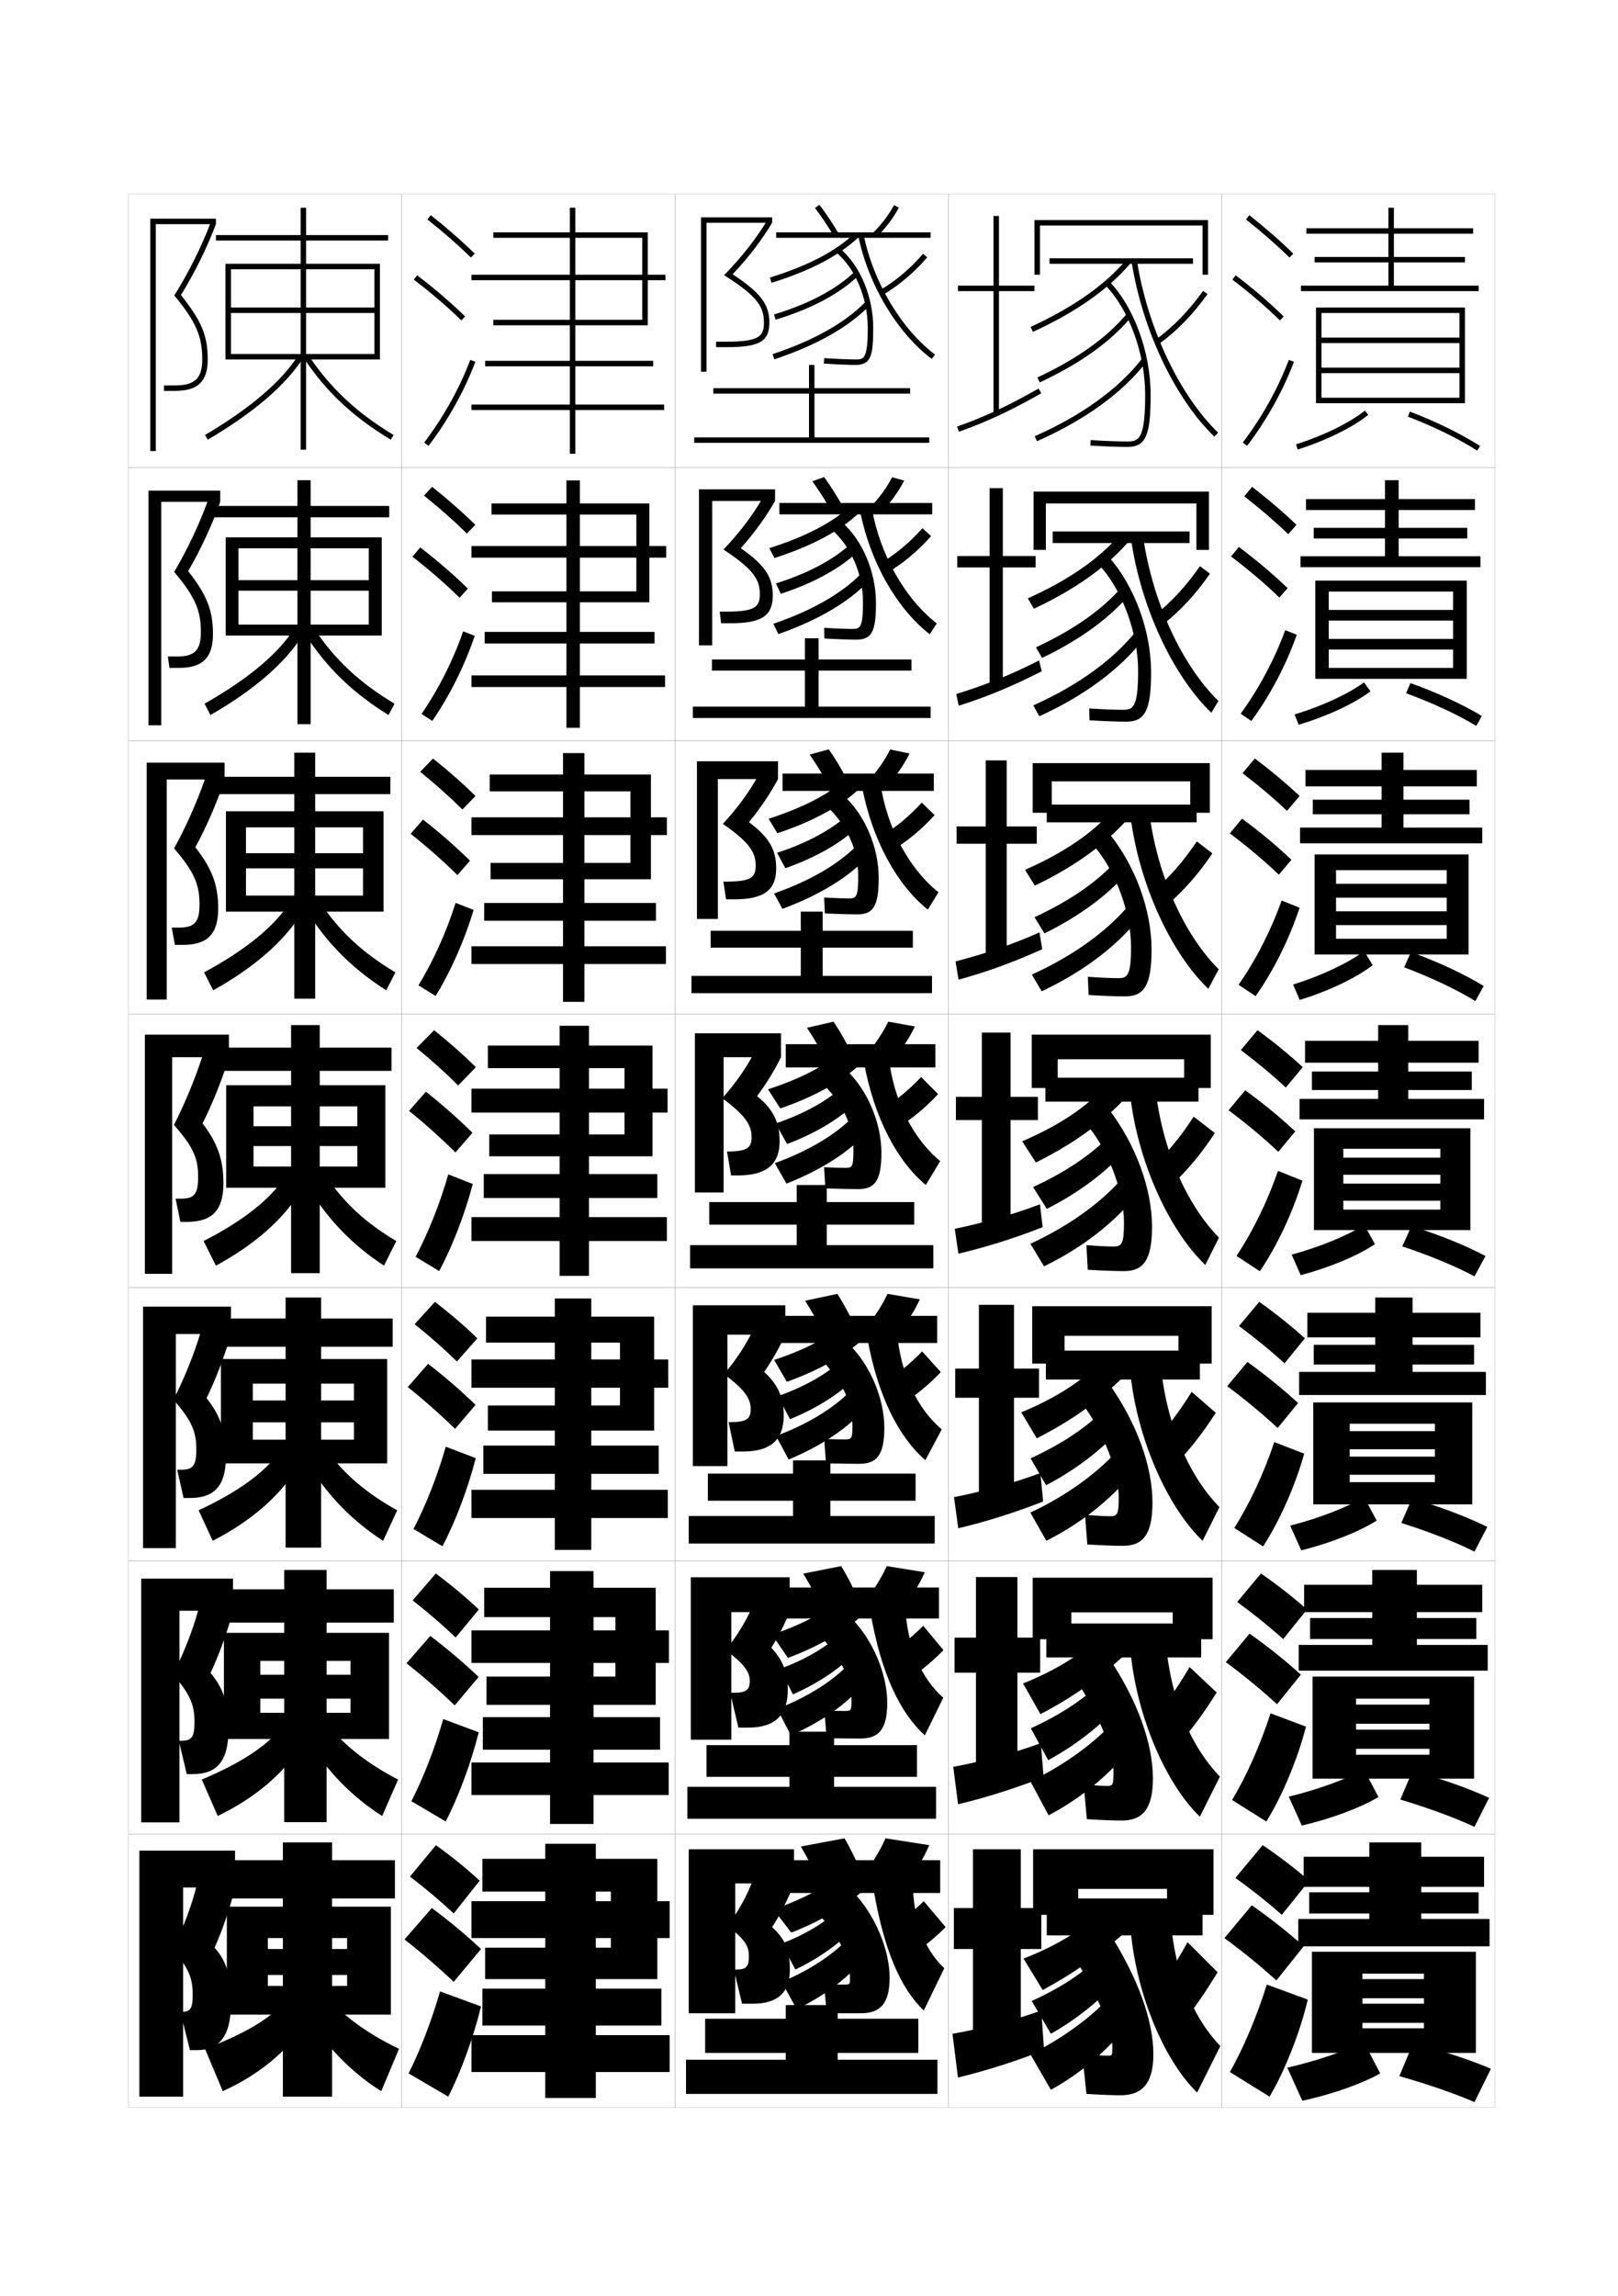 <?xml version="1.0" encoding="utf-8"?>
<!-- Generator: Adobe Illustrator 15.0.2, SVG Export Plug-In . SVG Version: 6.00 Build 0)  -->
<!DOCTYPE svg PUBLIC "-//W3C//DTD SVG 1.1//EN" "http://www.w3.org/Graphics/SVG/1.1/DTD/svg11.dtd">
<svg version="1.1" id="glyphs" xmlns="http://www.w3.org/2000/svg" xmlns:xlink="http://www.w3.org/1999/xlink" x="0px" y="0px"
	 width="592px" height="840px" viewBox="0 0 592 840" enable-background="new 0 0 592 840" xml:space="preserve">
<g>
	<rect x="47" y="71" fill="none" stroke="#999999" stroke-width="0.1" width="100" height="100"/>
	<rect x="47" y="171" fill="none" stroke="#999999" stroke-width="0.1" width="100" height="100"/>
	<rect x="47" y="271" fill="none" stroke="#999999" stroke-width="0.1" width="100" height="100"/>
	<rect x="47" y="371" fill="none" stroke="#999999" stroke-width="0.1" width="100" height="100"/>
	<rect x="47" y="471" fill="none" stroke="#999999" stroke-width="0.1" width="100" height="100"/>
	<rect x="47" y="571" fill="none" stroke="#999999" stroke-width="0.1" width="100" height="100"/>
	<rect x="47" y="671" fill="none" stroke="#999999" stroke-width="0.1" width="100" height="100"/>
	<rect x="147" y="71" fill="none" stroke="#999999" stroke-width="0.1" width="100" height="100"/>
	<rect x="147" y="171" fill="none" stroke="#999999" stroke-width="0.1" width="100" height="100"/>
	<rect x="147" y="271" fill="none" stroke="#999999" stroke-width="0.1" width="100" height="100"/>
	<rect x="147" y="371" fill="none" stroke="#999999" stroke-width="0.1" width="100" height="100"/>
	<rect x="147" y="471" fill="none" stroke="#999999" stroke-width="0.1" width="100" height="100"/>
	<rect x="147" y="571" fill="none" stroke="#999999" stroke-width="0.1" width="100" height="100"/>
	<rect x="147" y="671" fill="none" stroke="#999999" stroke-width="0.1" width="100" height="100"/>
	<rect x="247" y="71" fill="none" stroke="#999999" stroke-width="0.1" width="100" height="100"/>
	<rect x="247" y="171" fill="none" stroke="#999999" stroke-width="0.1" width="100" height="100"/>
	<rect x="247" y="271" fill="none" stroke="#999999" stroke-width="0.1" width="100" height="100"/>
	<rect x="247" y="371" fill="none" stroke="#999999" stroke-width="0.1" width="100" height="100"/>
	<rect x="247" y="471" fill="none" stroke="#999999" stroke-width="0.1" width="100" height="100"/>
	<rect x="247" y="571" fill="none" stroke="#999999" stroke-width="0.1" width="100" height="100"/>
	<rect x="247" y="671" fill="none" stroke="#999999" stroke-width="0.1" width="100" height="100"/>
	<rect x="347" y="71" fill="none" stroke="#999999" stroke-width="0.1" width="100" height="100"/>
	<rect x="347" y="171" fill="none" stroke="#999999" stroke-width="0.1" width="100" height="100"/>
	<rect x="347" y="271" fill="none" stroke="#999999" stroke-width="0.1" width="100" height="100"/>
	<rect x="347" y="371" fill="none" stroke="#999999" stroke-width="0.1" width="100" height="100"/>
	<rect x="347" y="471" fill="none" stroke="#999999" stroke-width="0.1" width="100" height="100"/>
	<rect x="347" y="571" fill="none" stroke="#999999" stroke-width="0.1" width="100" height="100"/>
	<rect x="347" y="671" fill="none" stroke="#999999" stroke-width="0.1" width="100" height="100"/>
	<rect x="447" y="71" fill="none" stroke="#999999" stroke-width="0.1" width="100" height="100"/>
	<rect x="447" y="171" fill="none" stroke="#999999" stroke-width="0.1" width="100" height="100"/>
	<rect x="447" y="271" fill="none" stroke="#999999" stroke-width="0.1" width="100" height="100"/>
	<rect x="447" y="371" fill="none" stroke="#999999" stroke-width="0.1" width="100" height="100"/>
	<rect x="447" y="471" fill="none" stroke="#999999" stroke-width="0.1" width="100" height="100"/>
	<rect x="447" y="571" fill="none" stroke="#999999" stroke-width="0.1" width="100" height="100"/>
	<rect x="447" y="671" fill="none" stroke="#999999" stroke-width="0.1" width="100" height="100"/>
</g>
<g>
	<g>
		<path d="M455.879,80.283c5.9,4.677,11.256,9.363,15.922,13.932l1.398-1.43
			c-4.714-4.616-10.124-9.35-16.078-14.068L455.879,80.283z"/>
		<path d="M450.895,102.295c6.493,4.947,12.188,9.828,17.406,14.921l1.397-1.432
			c-5.278-5.15-11.033-10.083-17.593-15.079L450.895,102.295z"/>
		<path d="M454.703,161.896l1.594,1.209c7.186-9.465,13.112-20.099,17.139-30.751
			l-1.871-0.707C467.605,142.121,461.774,152.581,454.703,161.896z"/>
	</g>
	<g>
		<path d="M455.252,181.569c5.97,4.653,11.379,9.312,16.102,13.86l2.998-3.441
			c-4.756-4.567-10.225-9.251-16.231-13.891L455.252,181.569z"/>
		<path d="M468.104,218.596l2.998-3.443c-5.323-5.123-11.194-10.087-17.828-15.066
			l-2.842,3.492C457.02,208.569,462.822,213.501,468.104,218.596z"/>
		<path d="M474.466,232.21c-3.842,10.931-9.727,22.153-16.616,31.543l-3.911-2.675
			c6.723-9.229,12.416-19.917,16.301-30.541L474.466,232.21z"/>
	</g>
	<g>
		<path d="M454.625,282.855c6.04,4.629,11.503,9.262,16.281,13.788l4.599-5.453
			c-4.798-4.518-10.326-9.153-16.385-13.713L454.625,282.855z"/>
		<path d="M467.906,319.977l4.599-5.453c-5.369-5.096-11.354-10.092-18.062-15.054
			l-4.474,5.394C456.652,309.896,462.563,314.881,467.906,319.977z"/>
		<path d="M475.496,332.068c-3.657,11.208-9.501,23.02-16.093,32.335l-6.229-4.14
			c6.374-9.144,11.93-20.06,15.74-30.833L475.496,332.068z"/>
	</g>
	<g>
		<path d="M453.998,384.141c6.11,4.605,11.627,9.211,16.461,13.717l6.199-7.465
			c-4.84-4.469-10.428-9.055-16.539-13.535L453.998,384.141z"/>
		<path d="M467.709,421.357l6.199-7.465c-5.414-5.068-11.515-10.096-18.297-15.041
			l-6.105,7.297C456.285,411.223,462.304,416.26,467.709,421.357z"/>
		<path d="M476.526,431.926c-3.473,11.486-9.274,23.887-15.569,33.127l-8.547-5.605
			c6.025-9.059,11.443-20.203,15.181-31.125L476.526,431.926z"/>
	</g>
	<g>
		<path d="M453.332,485.094c6.18,4.581,11.75,9.159,16.641,13.645l7.466-9.144
			c-4.882-4.42-10.529-8.956-16.692-13.356L453.332,485.094z"/>
		<path d="M467.473,522.404l7.466-9.143c-5.459-5.041-11.675-10.1-18.531-15.027
			l-7.403,8.864C455.878,512.217,462.005,517.306,467.473,522.404z"/>
		<path d="M477.184,531.783c-3.287,11.765-9.048,24.754-15.046,33.919l-10.531-6.737
			c5.677-8.974,10.957-20.347,14.62-31.417L477.184,531.783z"/>
	</g>
	<g>
		<path d="M452.666,586.047c6.25,4.557,11.873,9.108,16.82,13.572l8.733-10.821
			c-4.924-4.371-10.631-8.858-16.847-13.179L452.666,586.047z"/>
		<path d="M467.236,623.452l8.733-10.821c-5.504-5.014-11.835-10.104-18.766-15.014
			l-8.702,10.433C455.472,613.21,461.707,618.353,467.236,623.452z"/>
		<path d="M477.842,631.642c-3.104,12.042-8.821,25.621-14.522,34.709l-12.516-7.868
			c5.327-8.888,10.471-20.49,14.06-31.708L477.842,631.642z"/>
	</g>
	<g>
		<path d="M452,687c6.32,4.532,11.996,9.057,17,13.5l10-12.5c-4.965-4.321-10.732-8.76-17-13
			L452,687z"/>
		<path d="M467,724.5l10-12.5c-5.549-4.986-11.995-10.107-19-15l-10,12
			C455.064,714.204,461.408,719.398,467,724.5z"/>
		<path d="M478.5,731.5c-2.919,12.319-8.596,26.487-14,35.5l-14.5-9
			c4.979-8.802,9.985-20.634,13.5-32L478.5,731.5z"/>
	</g>
</g>
<g>
	<polygon points="510,104.5 510,96 536,96 536,94 510,94 510,85.5 539,85.5 539,83.5 510,83.5 510,76 508,76 508,83.5 478,83.5 
		478,85.5 508,85.5 508,94 481,94 481,96 508,96 508,104.5 476,104.5 476,106.5 541,106.5 541,104.5 	"/>
	<polygon points="534,134.5 483.5,134.5 483.5,136.5 534,136.5 534,145.5 483.5,145.5 483.5,147.5 536,147.5 536,112.5 481.5,112.5 
		481.5,147.5 483.5,147.5 483.5,114.5 534,114.5 534,123.5 483.5,123.5 483.5,125.5 534,125.5 	"/>
	<path d="M474.197,162.547l0.605,1.906c10.318-3.279,19.971-8.016,25.82-12.671
		l-1.246-1.564C493.708,154.729,484.295,159.338,474.197,162.547z"/>
	<path d="M515.144,152.434c9.439,3.605,18.431,8.013,25.318,12.409l1.076-1.686
		c-6.998-4.468-16.118-8.939-25.682-12.591L515.144,152.434z"/>
</g>
<g>
	<polygon points="511.75,203.5 511.75,196.983 536.833,196.983 536.833,193.099 511.75,193.099 
		511.75,186.583 539.666,186.583 539.666,182.583 511.75,182.583 511.75,175.667 506.75,175.667 
		506.75,182.583 477.833,182.583 477.833,186.583 506.75,186.583 506.75,193.099 
		480.666,193.099 480.666,196.983 506.75,196.983 506.75,203.5 475.833,203.5 
		475.833,207.5 541.666,207.5 541.666,203.5 	"/>
	<polygon points="536.666,248.333 536.666,212.416 481.25,212.416 481.25,248.333 486.166,248.333 
		486.166,216.416 531.666,216.416 531.666,223.132 486.166,223.132 486.166,227.017 
		531.666,227.017 531.666,233.733 486.166,233.733 486.166,237.617 531.666,237.617 
		531.666,244.333 486.166,244.333 486.166,248.333 	"/>
	<path d="M473.664,261.355l1.505,3.772c10.429-3.121,20.331-7.744,26.267-12.226
		l-2.378-3.269C493.212,253.92,483.744,258.309,473.664,261.355z"/>
	<path d="M514.453,253.611c9.598,3.495,18.797,7.764,25.682,11.925l2.063-3.604
		c-7.091-4.263-16.33-8.531-26.151-12.042L514.453,253.611z"/>
</g>
<g>
	<polygon points="513.5,302.75 513.5,297.867 537.666,297.867 537.666,292.55 513.5,292.55 
		513.5,287.667 540.333,287.667 540.333,281.667 513.5,281.667 513.5,275.333 505.5,275.333 
		505.5,281.667 477.666,281.667 477.666,287.667 505.5,287.667 505.5,292.55 480.333,292.55 
		480.333,297.867 505.5,297.867 505.5,302.75 475.666,302.75 475.666,308.5 542.333,308.5 
		542.333,302.75 	"/>
	<polygon points="537.333,349.167 537.333,312.583 481,312.583 481,349.167 488.833,349.167 
		488.833,318.333 529.333,318.333 529.333,323.316 488.833,323.316 488.833,328.383 
		529.333,328.383 529.333,333.366 488.833,333.366 488.833,338.434 529.333,338.434 
		529.333,343.417 488.833,343.417 488.833,349.167 	"/>
	<path d="M473.131,360.165l2.404,5.637c10.539-3.2,20.692-8.068,26.713-12.723
		l-3.125-5.112C493.012,352.425,483.348,357,473.131,360.165z"/>
	<path d="M513.763,353.874c9.758,3.654,19.165,8.116,26.045,12.354l3.052-5.523
		c-7.184-4.384-16.543-8.772-26.622-12.414L513.763,353.874z"/>
</g>
<g>
	<polygon points="515.25,402 515.25,398.75 538.5,398.75 538.5,392 515.25,392 515.25,388.75 541,388.75 541,380.75 515.25,380.75 
		515.25,375 504.25,375 504.25,380.75 477.5,380.75 477.5,388.75 504.25,388.75 504.25,392 480,392 480,398.75 504.25,398.75 
		504.25,402 475.5,402 475.5,409.5 543,409.5 543,402 	"/>
	<polygon points="538,450 538,412.75 480.75,412.75 480.75,450 491.5,450 491.5,420.25 527,420.25 527,423.5 491.5,423.5 
		491.5,429.75 527,429.75 527,433 491.5,433 491.5,439.25 527,439.25 527,442.5 491.5,442.5 491.5,450 	"/>
	<path d="M472.599,458.974l3.303,7.503c10.65-2.805,21.054-7.199,27.16-11.336
		l-3.873-7.031C492.812,452.078,482.951,456.159,472.599,458.974z"/>
	<path d="M513.072,455.967c9.917,3.272,19.532,7.267,26.408,10.955l4.039-7.443
		c-7.275-3.854-16.754-7.713-27.092-10.945L513.072,455.967z"/>
</g>
<g>
	<polygon points="516.834,501.875 516.834,499.166 539.334,499.166 539.334,491.959 
		516.834,491.959 516.834,489.25 541.667,489.25 541.667,480.25 516.834,480.25 516.834,474.666 
		503.167,474.666 503.167,480.25 478.333,480.25 478.333,489.25 503.167,489.25 503.167,491.959 
		480.667,491.959 480.667,499.166 503.167,499.166 503.167,501.875 475.334,501.875 
		475.334,510.334 543.667,510.334 543.667,501.875 	"/>
	<polygon points="538.667,550.334 538.667,513.041 480.5,513.041 480.5,550.334 493.833,550.334 
		493.833,520.834 525,520.834 525,523.541 493.833,523.541 493.833,530.166 525,530.166 
		525,532.875 493.833,532.875 493.833,539.5 525,539.5 525,542.209 493.833,542.209 493.833,550.334 	
		"/>
	<path d="M472.065,558.115l4.036,9.035c10.761-2.646,21.414-6.926,27.606-10.891
		l-4.582-8.52C492.515,551.527,482.503,555.434,472.065,558.115z"/>
	<path d="M512.715,557.145c10.076,3.162,19.899,7.018,26.772,10.471l4.692-9.029
		c-7.367-3.649-16.965-7.305-27.561-10.396L512.715,557.145z"/>
</g>
<g>
	<polygon points="518.417,601.75 518.417,599.583 540.167,599.583 540.167,591.917 
		518.417,591.917 518.417,589.75 542.334,589.75 542.334,579.75 518.417,579.75 518.417,574.333 
		502.084,574.333 502.084,579.75 477.166,579.75 477.166,589.75 502.084,589.75 502.084,591.917 
		479.334,591.917 479.334,599.583 502.084,599.583 502.084,601.75 475.167,601.75 
		475.167,611.167 544.334,611.167 544.334,601.75 	"/>
	<polygon points="539.334,650.667 539.334,613.333 480.25,613.333 480.25,650.667 496.166,650.667 
		496.166,621.417 523,621.417 523,623.583 496.166,623.583 496.166,630.583 523,630.583 
		523,632.75 496.166,632.75 496.166,639.75 523,639.75 523,641.917 496.166,641.917 496.166,650.667 	
		"/>
	<path d="M471.533,657.258l4.768,10.567c10.871-2.488,21.775-6.654,28.053-10.445
		L499.062,647.37C492.217,650.978,482.055,654.707,471.533,657.258z"/>
	<path d="M512.357,658.322c10.236,3.051,20.268,6.77,27.137,9.985l5.346-10.615
		c-7.459-3.444-17.176-6.896-28.03-9.848L512.357,658.322z"/>
</g>
<g>
	<polygon points="520,702 520,700 541,700 541,692.25 520,692.25 520,690.25 543,690.25 543,679.25 520,679.25 520,674 501,674 
		501,679.25 477,679.25 477,690.25 501,690.25 501,692.25 479,692.25 479,700 501,700 501,702 475,702 475,712 545,712 545,702 	"/>
	<polygon points="540,751 540,714 480,714 480,751 498.5,751 498.5,722 521,722 521,724 498.5,724 498.5,731 521,731 521,733 
		498.5,733 498.5,740 521,740 521,742 498.5,742 498.5,751 	"/>
	<path d="M471,756.4L476.5,768.5c10.982-2.331,22.137-6.383,28.5-10l-6-11.5
		C491.918,750.427,481.607,753.98,471,756.4z"/>
	<path d="M512,759.5c10.396,2.939,20.635,6.521,27.5,9.5l6-12.2
		C537.948,753.56,528.112,750.312,517,747.5L512,759.5z"/>
</g>
<g>
	<g>
		<path d="M156.379,80.283c5.9,4.677,11.257,9.363,15.922,13.932l1.398-1.43
			c-4.714-4.616-10.124-9.35-16.078-14.068L156.379,80.283z"/>
		<path d="M151.394,102.295c6.494,4.947,12.188,9.828,17.408,14.921l1.396-1.432
			c-5.278-5.149-11.033-10.083-17.592-15.079L151.394,102.295z"/>
		<path d="M155.203,161.896l1.594,1.209c7.186-9.465,13.112-20.099,17.139-30.751
			l-1.871-0.707C168.105,142.121,162.274,152.581,155.203,161.896z"/>
	</g>
	<g>
		<path d="M155.138,181.313c5.802,4.646,11.095,9.331,15.687,13.859l3.092-3.18
			c-4.623-4.551-9.976-9.257-15.814-13.89L155.138,181.313z"/>
		<path d="M168.159,218.675l3.006-3.351c-5.189-5.091-10.955-10.086-17.407-15.065
			l-2.857,3.397C157.311,208.647,163.008,213.613,168.159,218.675z"/>
		<path d="M173.696,232.614c-3.664,10.819-9.126,21.814-15.523,31.12l-3.938-2.551
			c6.263-9.13,11.577-19.688,15.227-30.214L173.696,232.614z"/>
	</g>
	<g>
		<path d="M153.74,282.344c5.703,4.616,10.932,9.298,15.45,13.788l4.787-4.931
			c-4.532-4.486-9.828-9.166-15.549-13.712L153.74,282.344z"/>
		<path d="M167.359,320.135l4.615-5.27c-5.101-5.033-10.875-10.09-17.223-15.051
			l-4.502,5.206C156.576,310.053,162.276,315.104,167.359,320.135z"/>
		<path d="M173.299,332.875c-3.301,10.986-8.3,22.342-13.908,31.487l-6.281-3.893
			c5.455-8.946,10.252-19.602,13.592-30.179L173.299,332.875z"/>
	</g>
	<g>
		<path d="M152.42,383.375c5.604,4.586,10.77,9.266,15.215,13.716l6.48-6.682
			c-4.441-4.422-9.681-9.073-15.285-13.534L152.42,383.375z"/>
		<path d="M166.638,421.595l6.225-7.189c-5.013-4.974-10.797-10.093-17.039-15.037
			l-6.146,7.014C155.92,411.458,161.623,416.594,166.638,421.595z"/>
		<path d="M172.98,433.137c-2.938,11.153-7.474,22.87-12.293,31.855l-8.625-5.234
			c4.646-8.762,8.927-19.516,11.957-30.145L172.98,433.137z"/>
	</g>
	<g>
		<path d="M151.696,484.416c5.717,4.568,10.94,9.202,15.477,13.645l7.487-8.455
			c-4.517-4.388-9.823-8.969-15.523-13.355L151.696,484.416z"/>
		<path d="M166.509,522.729l7.483-8.793c-5.095-4.963-11.004-10.098-17.359-15.024
			l-7.432,8.509C155.577,512.54,161.396,517.713,166.509,522.729z"/>
		<path d="M174.07,533.425c-2.897,11.288-7.493,23.371-12.195,32.236l-10.583-6.323
			c4.495-8.611,8.771-19.458,11.805-30.096L174.07,533.425z"/>
	</g>
	<g>
		<path d="M150.973,585.458c5.829,4.551,11.111,9.138,15.738,13.572l8.494-10.228
			c-4.593-4.354-9.966-8.864-15.762-13.178L150.973,585.458z"/>
		<path d="M166.379,623.865l8.742-10.396c-5.176-4.952-11.209-10.103-17.68-15.013
			l-8.715,10.005C155.234,613.622,161.167,618.833,166.379,623.865z"/>
		<path d="M175.16,633.712c-2.856,11.425-7.514,23.873-12.098,32.619l-12.542-7.412
			c4.344-8.461,8.616-19.401,11.652-30.048L175.16,633.712z"/>
	</g>
	<g>
		<path d="M150,686.5c5.941,4.532,11.281,9.073,16,13.5l9.5-12c-4.668-4.321-10.108-8.76-16-13
			L150,686.5z"/>
		<path d="M166,725l10-12c-5.258-4.94-11.416-10.107-18-15l-10,11.5
			C154.641,714.704,160.689,719.953,166,725z"/>
		<path d="M176,734c-2.815,11.56-7.533,24.374-12,33l-14.5-8.5c4.192-8.312,8.461-19.345,11.5-30
			L176,734z"/>
	</g>
</g>
<g>
	<g>
		<polygon points="243.5,100.5 237,100.5 237,85 180.5,85 180.5,87 235,87 235,100.5 172.5,100.5 172.5,102.5 235,102.5 235,117 
			180.5,117 180.5,119 237,119 237,102.5 243.5,102.5 		"/>
		<polygon points="243,148 210.5,148 210.5,134 239,134 239,132 210.5,132 210.5,76 208.5,76 208.5,132 177.5,132 177.5,134 
			208.5,134 208.5,148 172.5,148 172.5,150 208.5,150 208.5,166 210.5,166 210.5,150 243,150 		"/>
	</g>
	<g>
		<polygon points="179.833,188.25 232.833,188.25 232.833,199.75 172.5,199.75 172.5,204 
			232.833,204 232.833,216.333 180,216.333 180,220.333 237.583,220.333 
			237.583,204 243.75,204 243.75,199.75 237.583,199.75 237.583,184.167 179.833,184.167 
					"/>
		<polygon points="243.333,247.083 212.167,247.083 212.167,235.417 239.5,235.417 239.5,231.167 
			212.167,231.167 212.167,175.75 207.25,175.75 207.25,231.167 177.333,231.167 
			177.333,235.417 207.25,235.417 207.25,247.083 172.5,247.083 172.5,251.333 
			207.25,251.333 207.25,266.25 212.167,266.25 212.167,251.333 243.333,251.333 		"/>
	</g>
	<g>
		<polygon points="179.167,289.5 230.667,289.5 230.667,299 172.5,299 172.5,305.5 230.667,305.5 
			230.667,315.667 179.5,315.667 179.5,321.667 238.167,321.667 238.167,305.5 244,305.5 244,299 
			238.167,299 238.167,283.333 179.167,283.333 		"/>
		<polygon points="243.667,346.167 213.833,346.167 213.833,336.833 240,336.833 240,330.333 
			213.833,330.333 213.833,275.5 206,275.5 206,330.333 177.167,330.333 177.167,336.833 
			206,336.833 206,346.167 172.5,346.167 172.5,352.667 206,352.667 206,366.5 213.833,366.5 
			213.833,352.667 243.667,352.667 		"/>
	</g>
	<g>
		<polygon points="178.5,390.75 228.5,390.75 228.5,398.25 172.5,398.25 172.5,407 228.5,407 228.5,415 179,415 179,423 238.75,423 
			238.75,407 244.25,407 244.25,398.25 238.75,398.25 238.75,382.5 178.5,382.5 		"/>
		<polygon points="244,445.25 215.5,445.25 215.5,438.25 240.5,438.25 240.5,429.5 215.5,429.5 215.5,375.25 204.75,375.25 
			204.75,429.5 177,429.5 177,438.25 204.75,438.25 204.75,445.25 172.5,445.25 172.5,454 204.75,454 204.75,466.75 215.5,466.75 
			215.5,454 244,454 		"/>
	</g>
	<g>
		<polygon points="177.833,491.167 226.833,491.167 226.833,497.333 172.5,497.333 
			172.5,507.666 226.833,507.666 226.833,514.166 178.5,514.166 178.5,523.333 
			239.333,523.333 239.333,507.666 244.5,507.666 244.5,497.333 239.333,497.333 
			239.333,481.667 177.833,481.667 		"/>
		<polygon points="244.333,545 216.333,545 216.333,539.166 241,539.166 241,528.833 
			216.333,528.833 216.333,475 203,475 203,528.833 176.833,528.833 
			176.833,539.166 203,539.166 203,545 172.5,545 172.5,555.333 
			203,555.333 203,567 216.333,567 216.333,555.333 244.333,555.333 		"/>
	</g>
	<g>
		<polygon points="177.167,591.583 225.167,591.583 225.167,596.417 172.5,596.417 172.5,608.333 
			225.167,608.333 225.167,613.333 178,613.333 178,623.667 239.917,623.667 
			239.917,608.333 244.75,608.333 244.75,596.417 239.917,596.417 239.917,580.833 
			177.167,580.833 		"/>
		<polygon points="244.667,644.75 217.167,644.75 217.167,640.083 241.5,640.083 241.5,628.167 
			217.167,628.167 217.167,574.75 201.25,574.75 201.25,628.167 176.667,628.167 176.667,640.083 
			201.25,640.083 201.25,644.75 172.5,644.75 172.5,656.667 201.25,656.667 201.25,667.25 217.167,667.25 
			217.167,656.667 244.667,656.667 		"/>
	</g>
	<g>
		<polygon points="176.5,692 223.5,692 223.5,695.5 172.5,695.5 172.5,709 223.5,709 223.5,712.5 177.5,712.5 177.5,724 240.5,724 
			240.5,709 245,709 245,695.5 240.5,695.5 240.5,680 176.5,680 		"/>
		<polygon points="199.5,744.5 172.5,744.5 172.5,758 199.5,758 199.5,767.5 218,767.5 218,758 245,758 245,744.5 218,744.5 
			218,741 242,741 242,727.5 218,727.5 218,674.5 199.5,674.5 199.5,727.5 176.5,727.5 176.5,741 199.5,741 		"/>
	</g>
</g>
<g>
	<polygon points="373.5,676.5 356,676.5 356,698 349,698 349,713 356,713 356,745 373.5,745 373.5,713 381,713 381,698 373.5,698 	
		"/>
	<path d="M381,735.5c-9.114,3.294-22.706,6.871-32.5,8.5l2,16c9.661-2.28,21.404-6.007,31.5-10
		L381,735.5z"/>
</g>
<g>
	<polygon points="357.083,576.917 357.083,599.083 349.25,599.083 349.25,611.916 357.083,611.916 
		357.083,646.583 372.25,646.583 372.25,611.916 380.583,611.916 380.583,599.083 
		372.25,599.083 372.25,576.917 	"/>
	<path d="M348.777,646.346l1.778,13.692c9.76-2.297,21.017-5.854,31.276-9.894
		l-0.998-12.456C371.395,641.163,358.627,644.563,348.777,646.346z"/>
</g>
<g>
	<polygon points="358.166,477.333 358.166,500.667 349.5,500.667 349.5,511.333 358.166,511.333 
		358.166,547.167 371,547.167 371,511.333 380.166,511.333 380.166,500.667 371,500.667 
		371,477.333 	"/>
	<path d="M349.055,547.69l1.557,11.386c9.859-2.312,20.631-5.701,31.054-9.786
		l-0.997-10.413C370.903,542.533,358.96,545.755,349.055,547.69z"/>
</g>
<g>
	<g>
		<polygon points="378.5,104.5 365.5,104.5 365.5,79 363.5,79 363.5,104.5 350.5,104.5 350.5,106.5 363.5,106.5 363.5,151.5 
			365.5,151.5 365.5,106.5 378.5,106.5 		"/>
		<path d="M350.166,156.058l0.668,1.885c10.246-3.635,18.984-7.712,30.16-14.073
			l-0.988-1.738C368.938,148.431,360.293,152.465,350.166,156.058z"/>
	</g>
	<g>
		<polygon points="362.083,178.583 362.083,203.417 350.25,203.417 350.25,207.583 
			362.083,207.583 362.083,250.417 366.916,250.417 366.916,207.583 378.916,207.583 
			378.916,203.417 366.916,203.417 366.916,178.583 		"/>
		<path d="M349.889,253.883l0.889,4.283c10.15-3.2,19.404-6.991,30.385-12.609
			l-0.991-3.949C369.429,247.088,359.959,250.792,349.889,253.883z"/>
	</g>
	<g>
		<polygon points="360.666,278.167 360.666,302.333 350,302.333 350,308.667 360.666,308.667 
			360.666,349.333 368.334,349.333 368.334,308.667 379.334,308.667 379.334,302.333 
			368.334,302.333 368.334,278.167 		"/>
		<path d="M349.611,351.71l1.111,6.68c10.055-2.764,19.824-6.27,30.607-11.144
			l-0.992-6.159C369.92,345.745,359.627,349.12,349.611,351.71z"/>
	</g>
	<g>
		<polygon points="359.25,377.75 359.25,401.25 349.75,401.25 349.75,409.75 359.25,409.75 359.25,448.25 369.75,448.25 
			369.75,409.75 379.75,409.75 379.75,401.25 369.75,401.25 369.75,377.75 		"/>
		<path d="M349.333,449.536l1.334,9.078c9.958-2.329,20.243-5.549,30.83-9.68
			l-0.994-8.369C370.412,444.402,359.293,447.447,349.333,449.536z"/>
	</g>
</g>
<g>
	<polygon points="380.5,100.5 378.5,100.5 378.5,80.5 442,80.5 442,100.5 440,100.5 440,82.5 380.5,82.5 	"/>
	<rect x="384" y="94.5" width="52.5" height="2"/>
	<path d="M412.233,94.858l1.533,1.283c-7.96,9.513-20.022,18.014-35.85,25.268
		l-0.834-1.818C392.639,112.462,404.465,104.141,412.233,94.858z"/>
	<path d="M405.714,102.799C414.856,112.11,421,128.868,421,144.5c0,14.916-1.827,19-8.5,19
		c-3.486,0-8.048-0.169-13.561-0.502l0.121-1.996
		C404.532,161.332,409.054,161.5,412.5,161.5c4.151,0,6.5-0.789,6.5-17
		c0-15.143-5.913-31.338-14.714-40.299L405.714,102.799z"/>
	<path d="M412.236,114.854l1.527,1.292c-7.665,9.06-18.57,16.831-33.339,23.76
		l-0.85-1.811C394.078,131.291,404.762,123.688,412.236,114.854z"/>
	<path d="M417.714,131.383l1.572,1.234c-8.862,11.288-22.28,20.977-39.88,28.797
		l-0.812-1.828C395.893,151.9,409.054,142.411,417.714,131.383z"/>
	<path d="M440.188,106.417l1.625,1.166c-5.389,7.516-11.187,13.478-17.725,18.226
		l-1.176-1.617C429.274,119.57,434.926,113.756,440.188,106.417z"/>
	<path d="M415.987,95.344c3.874,24.524,15.535,49.229,29.708,62.938l-1.391,1.438
		c-14.465-13.991-26.355-39.138-30.293-64.062L415.987,95.344z"/>
</g>
<g>
	<polygon points="442.333,179.833 442.333,201.167 437.75,201.167 437.75,184.167 382.666,184.167 
		382.666,201.167 378.166,201.167 378.166,179.833 	"/>
	<rect x="385.166" y="194.417" width="50.083" height="4.25"/>
	<path d="M409.679,195.618l2.976,2.846c-8.208,9.279-19.553,17.283-34.377,24.225
		l-2.223-3.796C390.916,212.23,402.244,204.363,409.679,195.618z"/>
	<path d="M405.643,203.699c9.519,10.703,15.523,27.243,15.523,42.218
		c0,14.058-2.29,18.083-9.083,18.083c-3.378,0-7.814-0.159-13.457-0.501
		l-0.086-4.331c5.084,0.335,9.271,0.499,12.293,0.499
		c3.753,0,5.583-0.864,5.583-14.25c0-13.878-5.908-29.946-14.476-38.949
		L405.643,203.699z"/>
	<path d="M411.017,214.113l2.716,2.856c-7.543,9.006-18.344,16.934-32.449,23.717
		l-2.233-3.874C393.246,230.187,403.764,222.678,411.017,214.113z"/>
	<path d="M415.746,230.805l2.842,2.724c-8.635,11.17-21.621,20.865-38.317,28.498
		l-2.208-3.969C394.494,250.677,407.373,241.323,415.746,230.805z"/>
	<path d="M439.041,207.111l3.667,2.777c-5.271,7.542-10.704,13.403-16.983,18.4
		l-3.117-3.328C428.586,220.252,433.97,214.414,439.041,207.111z"/>
	<path d="M418.241,196.312c3.447,23.904,14.194,47,27.556,60.125l-2.594,4.292
		c-14.061-13.559-25.818-38.673-29.362-63.458L418.241,196.312z"/>
</g>
<g>
	<polygon points="442.667,279.167 442.667,297.333 435.5,297.333 435.5,285.833 384.834,285.833 
		384.834,297.333 377.834,297.333 377.834,279.167 	"/>
	<rect x="383" y="294.333" width="54.834" height="6.5"/>
	<path d="M407.125,296.378l4.416,4.41c-8.455,9.045-19.08,16.552-32.902,23.182
		l-3.611-5.773C389.195,311.999,400.024,304.586,407.125,296.378z"/>
	<path d="M405.571,304.6c9.896,12.094,15.763,28.417,15.763,42.733
		c0,13.2-2.754,17.167-9.668,17.167c-3.268,0-7.58-0.148-13.353-0.501
		l-0.294-6.665c4.697,0.34,8.55,0.5,11.146,0.5
		c3.356,0,4.668-0.94,4.668-11.5c0-12.614-5.905-28.553-14.238-37.599
		L405.571,304.6z"/>
	<path d="M409.797,313.373l3.906,4.42c-7.422,8.953-18.119,17.037-31.562,23.675
		l-3.616-5.937C392.416,329.082,402.768,321.667,409.797,313.373z"/>
	<path d="M413.777,330.227l4.111,4.213c-8.404,11.052-20.961,20.752-36.754,28.198
		l-3.604-6.109C393.098,349.455,405.693,340.234,413.777,330.227z"/>
	<path d="M437.896,307.806l5.708,4.389c-5.151,7.566-10.221,13.328-16.241,18.575
		l-5.059-5.039C427.899,320.934,433.014,315.072,437.896,307.806z"/>
	<path d="M420.496,297.281c3.02,23.284,12.854,44.771,25.402,57.312l-3.797,7.146
		c-13.656-13.127-25.279-38.209-28.432-62.854L420.496,297.281z"/>
</g>
<g>
	<polygon points="443,378.5 443,398 433.25,398 433.25,387.5 387,387.5 387,398 377.5,398 377.5,378.5 	"/>
	<rect x="382.5" y="394.25" width="56" height="8.75"/>
	<path d="M404.571,397.139l5.857,5.973C401.726,411.923,391.818,418.933,379,425.25l-5-7.75
		C387.473,411.767,397.804,404.809,404.571,397.139z"/>
	<path d="M407.5,456c2.958,0,3.75-1.016,3.75-8.75c0-11.351-5.9-27.161-14-36.25l8.25-5.5
		c10.271,13.485,16,29.59,16,43.25c0,12.342-3.217,16.25-10.25,16.25
		c-3.159,0-7.348-0.138-13.25-0.5l-0.5-9C401.809,455.846,405.327,456,407.5,456z"/>
	<path d="M408.578,412.633l5.094,5.984C406.372,427.518,395.779,435.757,383,442.25l-5-8
		C391.584,427.978,401.77,420.656,408.578,412.633z"/>
	<path d="M411.81,429.648l5.381,5.703C409.014,446.286,396.888,455.992,382,463.25l-5-8.25
		C391.699,448.232,404.014,439.146,411.81,429.648z"/>
	<path d="M422,426.5c5.212-4.885,10.059-10.77,14.75-18l7.75,6
		c-5.033,7.592-9.737,13.253-15.5,18.75L422,426.5z"/>
	<path d="M422.75,398.25c2.594,22.663,11.513,42.542,23.25,54.5l-5,10
		c-13.251-12.694-24.742-37.745-27.5-62.25L422.75,398.25z"/>
</g>
<g>
	<polygon points="443.333,477.834 443.333,498.834 431.167,498.834 431.167,488.666 
		389.5,488.666 389.5,498.834 377.667,498.834 377.667,477.834 	"/>
	<rect x="382.667" y="494.084" width="56.333" height="10.582"/>
	<path d="M410.119,504.574c-9.141,8.742-18.608,15.422-30.785,21.592l-5.667-9.5
		c13.142-5.436,23.255-12.107,29.881-19.406L410.119,504.574z"/>
	<path d="M406.334,554.666c2.457,0,2.996-0.682,2.996-7c0-9.312-5.729-24.449-13.997-35
		L405.5,505.834c10.508,14.694,16.167,30.676,16.167,43.832
		c0,11.772-3.516,15.834-10.833,15.834c-3.051,0-6.967-0.135-13.001-0.5L397,554.166
		C401.521,554.522,404.482,554.666,406.334,554.666z"/>
	<path d="M412.364,519.912c-7.204,8.826-17.532,17.09-29.614,23.422L377.083,533.5
		c13.243-6.08,23.106-13.18,29.72-20.912L412.364,519.912z"/>
	<path d="M416.46,536.068c-7.947,10.816-19.643,20.528-33.626,27.598L377,553.334
		c13.833-6.463,25.865-15.414,33.373-24.402L416.46,536.068z"/>
	<path d="M422.167,527.334c4.828-4.973,9.383-10.939,13.833-18.168l8.833,7.668
		c-4.914,7.617-9.342,13.238-14.833,19L422.167,527.334z"/>
	<path d="M424.5,497.666c1.993,22.84,10.239,41.93,21.667,53.668L440,563.666
		C426.953,551.102,415.841,525.848,413.5,501.5L424.5,497.666z"/>
</g>
<g>
	<polygon points="443.666,577.167 443.666,599.667 429.084,599.667 429.084,589.833 
		392,589.833 392,599.667 377.834,599.667 377.834,577.167 	"/>
	<rect x="382.834" y="593.917" width="56.666" height="12.416"/>
	<path d="M410.81,606.037c-9.577,8.672-18.606,15.022-30.143,21.046l-6.333-11.25
		c12.812-5.138,22.707-11.525,29.189-18.453L410.81,606.037z"/>
	<path d="M405.167,653.333c1.956,0,2.243-0.349,2.243-5.25
		c0-7.274-5.558-21.739-13.994-33.75L405.5,606.167
		c10.744,15.904,16.334,31.764,16.334,44.416c0,11.202-3.814,15.417-11.417,15.417
		c-2.941,0-6.585-0.132-12.751-0.5L396.5,652.833
		C401.232,653.199,403.639,653.333,405.167,653.333z"/>
	<path d="M412.057,620.706c-7.109,8.752-17.172,17.042-28.557,23.211L377.166,632.25
		c12.902-5.887,22.443-12.765,28.86-20.206L412.057,620.706z"/>
	<path d="M415.73,636.784c-7.719,10.698-18.984,20.417-32.063,27.299L377,651.667
		c12.967-6.156,24.716-14.973,31.937-23.451L415.73,636.784z"/>
	<path d="M422.334,628.167c4.444-5.06,8.707-11.109,12.916-18.334l9.916,9.334
		c-4.795,7.643-8.947,13.226-14.166,19.25L422.334,628.167z"/>
	<path d="M426.25,597.083c1.393,23.017,8.966,41.315,20.084,52.834L439,664.583
		C426.157,652.148,415.424,626.691,413.5,602.5L426.25,597.083z"/>
</g>
<g>
	<polygon points="444,676.5 444,700.5 427,700.5 427,691 394.5,691 394.5,700.5 378,700.5 378,676.5 	"/>
	<rect x="383" y="694.5" width="57" height="13.5"/>
	<path d="M411,707.5c-10.015,8.603-18.604,14.623-29.5,20.5l-7-11.5
		c12.481-4.84,22.159-10.942,28.5-17.5L411,707.5z"/>
	<path d="M405.5,752c1.456,0,1.49-0.016,1.49-3.5c0-5.236-5.387-19.028-13.99-32.5l12.5-9.5
		c10.981,17.114,16.5,32.851,16.5,45c0,10.632-4.113,15-12,15c-2.832,0-6.204-0.129-12.5-0.5
		l-1.5-14.5C400.548,751.846,403.891,752,405.5,752z"/>
	<path d="M412,721c-7.016,8.679-16.813,16.993-27.5,23l-7-12c12.56-5.693,21.778-12.351,28-19.5
		L412,721z"/>
	<path d="M415,737.5c-7.488,10.581-18.324,20.306-30.5,27l-7.5-13
		c12.1-5.851,23.566-14.532,30.5-22.5L415,737.5z"/>
	<path d="M422.5,729c4.062-5.146,8.031-11.278,12-18.5l11,11c-4.677,7.668-8.553,13.213-13.5,19.5
		L422.5,729z"/>
	<path d="M428,696.5c0.792,23.192,7.692,40.702,18.5,52l-8.5,17
		c-12.639-12.306-22.994-37.965-24.5-62L428,696.5z"/>
</g>
<g>
	<g>
		<polygon points="57,82 79,82 79,80 55,80 55,165 57,165 		"/>
		<path d="M74,131.5c0,6.925-2.711,9.5-10,9.5h-4v2h4c8.411,0,12-3.439,12-11.5
			c0-8.678-2.237-14.074-9.795-23.576C71.113,100.017,75.875,90.394,79,82l-1.875-0.697
			c-3.248,8.676-8.24,18.683-13.351,26.769C71.707,117.737,74,122.992,74,131.5z"/>
	</g>
	<g>
		<polygon points="59,183.583 80.583,183.583 80.583,179.5 54.333,179.5 
			54.333,265.333 59,265.333 		"/>
		<path d="M73.5,231.167c0,6.775-2.319,9-8.75,9h-3.333l0.583,4.167h3.417
			c8.718,0,12.5-3.668,12.5-12.417c0-8.508-2.163-14.212-9.079-22.98
			c4.456-7.587,8.933-17.239,11.746-25.354l-4.479-0.581
			c-3.04,8.493-7.721,18.42-12.375,26.224C71.458,218.4,73.5,223.36,73.5,231.167z"/>
	</g>
	<g>
		<polygon points="61,285.167 82.167,285.167 82.167,279 53.667,279 53.667,365.667 61,365.667 		
			"/>
		<path d="M73,330.833c0,6.625-1.927,8.5-7.5,8.5h-2.667L64,345.667h2.833
			c9.024,0,13-3.897,13-13.333c0-8.339-2.089-14.35-8.364-22.384
			c4.004-7.267,8.196-16.948,10.697-24.783l-7.083-0.465
			c-2.833,8.312-7.202,18.158-11.401,25.679C71.209,319.065,73,323.729,73,330.833z"/>
	</g>
	<g>
		<polygon points="63,386.75 83.75,386.75 83.75,378.5 53,378.5 53,466 63,466 		"/>
		<path d="M72.5,430.5c0,6.475-1.535,8-6.25,8h-2L66,447h2.25c9.331,0,13.5-4.126,13.5-14.25
			c0-8.169-2.016-14.487-7.648-21.788C77.653,404.015,81.56,394.306,83.75,386.75
			l-9.688-0.349c-2.625,8.129-6.683,17.896-10.426,25.134
			C70.96,419.729,72.5,424.098,72.5,430.5z"/>
	</g>
	<g>
		<polygon points="64.333,488 84.5,488 84.5,478 52.333,478 52.333,566.333 64.333,566.333 		"/>
		<path d="M71.833,530.167c0,6.163-1.295,7.499-5.667,7.499h-1.333L67.167,548h2.333
			c8.877,0,13.167-4.368,13.167-15.167c0-8.957-1.892-14.846-7.099-21.358
			C78.831,504.907,82.522,495.242,84.5,488l-11.125-0.566
			c-2.338,7.966-6.335,17.794-9.951,24.59
			C70.268,519.716,71.833,523.901,71.833,530.167z"/>
	</g>
	<g>
		<polygon points="65.667,589.25 85.25,589.25 85.25,577.5 51.667,577.5 51.667,666.667 65.667,666.667 		
			"/>
		<path d="M71.167,629.833c0,5.854-1.056,7-5.083,7h-0.667L68.333,649H70.75
			c8.423,0,12.833-4.61,12.833-16.083c0-9.745-1.768-15.205-6.55-20.93
			c2.976-6.188,6.452-15.808,8.216-22.737l-12.562-0.783
			c-2.052,7.803-5.988,17.691-9.475,24.045
			C69.577,619.703,71.167,623.705,71.167,629.833z"/>
	</g>
	<g>
		<polygon points="67,690.5 86,690.5 86,677 51,677 51,767 67,767 		"/>
		<path d="M78.5,712.5c2.688-5.808,5.949-15.384,7.5-22l-14-1c-1.766,7.64-5.641,17.589-9,23.5
			c5.885,6.69,7.5,10.509,7.5,16.5c0,5.542-0.816,6.5-4.5,6.5l0,0l3.5,14H72c7.969,0,12.5-4.853,12.5-17
			C84.5,722.468,82.856,717.437,78.5,712.5z"/>
	</g>
</g>
<g>
	<polygon points="84.5,98.5 110,98.5 110,112.5 84.5,112.5 84.5,114.5 110,114.5 110,129.5 84.5,129.5 84.5,131.5 110,131.5 
		110,164.5 112,164.5 112,131.5 137,131.5 137,129.5 112,129.5 112,114.5 137,114.5 137,112.5 112,112.5 112,98.5 137,98.5 
		137,131.5 139,131.5 139,96.5 112,96.5 112,88 142,88 142,86 112,86 112,76 110,76 110,86 79,86 79,88 110,88 110,96.5 82.5,96.5 
		82.5,131.5 84.5,131.5 	"/>
	<path d="M74.992,159.139l1.016,1.723c16.796-9.904,28.516-19.938,34.835-29.822
		l-1.686-1.078C103.01,139.578,91.515,149.395,74.992,159.139z"/>
	<path d="M111.17,131.058c8.368,12.447,17.882,21.358,31.812,29.798l1.035-1.711
		c-13.665-8.279-22.992-17.013-31.188-29.202L111.17,131.058z"/>
</g>
<g>
	<g>
		<polygon points="87.25,200.583 108.833,200.583 108.833,212.25 87.25,212.25 87.25,216.083 
			108.833,216.083 108.833,228.5 87.25,228.5 87.25,232.5 108.833,232.5 108.833,264.917 
			113.666,264.917 113.666,232.5 134.917,232.5 134.917,228.5 113.666,228.5 113.666,216.083 
			134.917,216.083 134.917,212.25 113.666,212.25 113.666,200.583 134.917,200.583 
			134.917,232.5 139.666,232.5 139.666,196.583 113.666,196.583 113.666,189.25 
			142.416,189.25 142.416,185.083 113.666,185.083 113.666,175.667 108.833,175.667 
			108.833,185.083 78.25,185.083 78.25,189.25 108.833,189.25 108.833,196.583 
			82.583,196.583 82.583,232.5 87.25,232.5 		"/>
		<path d="M74.828,257.426l2.177,4.148c16.032-9.22,27.272-19.022,33.557-28.965
			l-3.124-2.302C101.548,239.315,90.706,248.444,74.828,257.426z"/>
		<path d="M115.053,230.128c7.555,11.273,16.49,19.615,29.292,27.302l-2.19,4.141
			c-13.126-8.137-22.479-17.187-30.458-29.449L115.053,230.128z"/>
	</g>
	<g>
		<polygon points="90,302.667 107.667,302.667 107.667,312.125 90,312.125 90,317.667 107.667,317.667 
			107.667,327.625 90,327.625 90,333.5 107.667,333.5 107.667,365.333 115.333,365.333 115.333,333.5 
			132.833,333.5 132.833,327.625 115.333,327.625 115.333,317.667 132.833,317.667 
			132.833,312.125 115.333,312.125 115.333,302.667 132.833,302.667 132.833,333.5 140.333,333.5 
			140.333,296.792 115.333,296.792 115.333,290.5 142.833,290.5 142.833,284.167 
			115.333,284.167 115.333,275.333 107.667,275.333 107.667,284.167 78.625,284.167 
			78.625,290.5 107.667,290.5 107.667,296.792 82.667,296.792 82.667,333.5 90,333.5 		"/>
		<path d="M74.664,355.713l3.338,6.574c15.268-8.535,26.029-18.104,32.278-28.107
			l-4.562-3.526C100.087,339.053,89.897,347.494,74.664,355.713z"/>
		<path d="M117.276,330.314c6.916,10.356,15.458,18.307,27.396,25.401l-3.345,6.57
			c-12.322-7.835-21.513-17.022-29.104-29.1L117.276,330.314z"/>
	</g>
	<g>
		<polygon points="130.75,434.5 141,434.5 141,397 117,397 117,391.75 143.25,391.75 143.25,383.25 117,383.25 117,375 106.5,375 
			106.5,383.25 79,383.25 79,391.75 106.5,391.75 106.5,397 82.75,397 82.75,434.5 92.75,434.5 92.75,404.75 106.5,404.75 
			106.5,412 92.75,412 92.75,419.25 106.5,419.25 106.5,426.75 92.75,426.75 92.75,434.5 106.5,434.5 106.5,465.75 117,465.75 
			117,434.5 130.75,434.5 130.75,426.75 117,426.75 117,419.25 130.75,419.25 130.75,412 117,412 117,404.75 130.75,404.75 		"/>
		<path d="M74.5,454l4.5,9c14.504-7.85,24.786-17.188,31-27.25l-6-4.75
			C98.626,438.791,89.089,446.544,74.5,454z"/>
		<path d="M119.5,430.5c6.275,9.439,14.426,16.999,25.5,23.5l-4.5,9
			c-11.518-7.532-20.547-16.858-27.75-28.75L119.5,430.5z"/>
	</g>
</g>
<g>
	<g>
		<polygon points="92.5,506.166 104.5,506.166 104.5,512.333 92.5,512.333 92.5,520.333 
			104.5,520.333 104.5,526.667 92.5,526.667 92.5,535.333 104.5,535.333 
			104.5,566.167 117.5,566.167 117.5,535.333 129.5,535.333 129.5,526.667 
			117.5,526.667 117.5,520.333 129.5,520.333 129.5,512.333 117.5,512.333 
			117.5,506.166 129.5,506.166 129.5,535.333 141.667,535.333 141.667,497.166 
			117.5,497.166 117.5,492.666 143.667,492.666 143.667,482.333 117.5,482.333 
			117.5,474.667 104.5,474.667 104.5,482.333 77,482.333 77,492.666 
			104.5,492.666 104.5,497.166 80.833,497.166 80.833,535.333 92.5,535.333 		"/>
		<path d="M72.666,552.5l5.167,11.166c14.061-7.23,24.282-16.234,30.667-26.333L102,531.5
			C96.73,538.599,87.388,545.655,72.666,552.5z"/>
		<path d="M119.666,530.667c6.161,8.524,14.647,15.782,25.667,21.833l-5.167,11.166
			c-11.225-7.228-20.376-16.628-27.5-28.333L119.666,530.667z"/>
	</g>
	<g>
		<polygon points="95.25,607.583 104,607.583 104,612.666 95.25,612.666 95.25,621.416 104,621.416 
			104,626.584 95.25,626.584 95.25,636.166 104,636.166 104,666.584 119.5,666.584 119.5,636.166 
			128.25,636.166 128.25,626.584 119.5,626.584 119.5,621.416 128.25,621.416 128.25,612.666 
			119.5,612.666 119.5,607.583 128.25,607.583 128.25,636.166 142.333,636.166 142.333,597.333 
			119.5,597.333 119.5,593.583 144.083,593.583 144.083,581.416 119.5,581.416 119.5,574.334 
			104,574.334 104,581.416 78,581.416 78,593.583 104,593.583 104,597.333 81.917,597.333 
			81.917,636.166 95.25,636.166 		"/>
		<path d="M73.833,651l5.833,13.333c13.618-6.612,23.778-15.281,30.333-25.417L103,632
			C97.835,638.406,88.688,644.767,73.833,651z"/>
		<path d="M119.833,630.834c6.046,7.609,14.869,14.565,25.833,20.166l-5.833,13.333
			c-10.933-6.923-20.206-16.398-27.25-27.917L119.833,630.834z"/>
	</g>
	<g>
		<polygon points="98,709 103.5,709 103.5,713 98,713 98,722.5 103.5,722.5 103.5,726.5 98,726.5 98,737 103.5,737 103.5,767 
			121.5,767 121.5,737 127,737 127,726.5 121.5,726.5 121.5,722.5 127,722.5 127,713 121.5,713 121.5,709 127,709 127,737 143,737 
			143,697.5 121.5,697.5 121.5,694.5 144.5,694.5 144.5,680.5 121.5,680.5 121.5,674 103.5,674 103.5,680.5 79,680.5 79,694.5 
			103.5,694.5 103.5,697.5 83,697.5 83,737 98,737 		"/>
		<path d="M104,732.5c-5.061,5.713-14.013,11.378-29,17l6.5,15.5
			c13.175-5.993,23.274-14.328,30-24.5L104,732.5z"/>
		<path d="M120,731c5.931,6.695,15.091,13.35,26,18.5l-6.5,15.5
			c-10.641-6.619-20.035-16.169-27-27.5L120,731z"/>
	</g>
</g>
<polygon points="298,160 298,144 333,144 333,142 298,142 298,133.5 296,133.5 296,142 261,142 261,144 296,144 296,160 254,160 
	254,162 340,162 340,160 "/>
<g>
	<polygon points="299.5,245.333 333.5,245.333 333.5,241.25 299.5,241.25 299.5,233.5 294.5,233.5 294.5,241.25 
		260.5,241.25 260.5,245.333 294.5,245.333 294.5,258.5 253.5,258.5 253.5,262.667 340.5,262.667 340.5,258.5 
		299.5,258.5 	"/>
	<polygon points="301,346.667 334,346.667 334,340.5 301,340.5 301,333.5 293,333.5 293,340.5 260,340.5 260,346.667 
		293,346.667 293,357 253,357 253,363.333 341,363.333 341,357 301,357 	"/>
	<polygon points="302.5,448 334.5,448 334.5,439.75 302.5,439.75 302.5,433.5 291.5,433.5 291.5,439.75 259.5,439.75 259.5,448 
		291.5,448 291.5,455.5 252.5,455.5 252.5,464 341.5,464 341.5,455.5 302.5,455.5 	"/>
</g>
<polygon points="303.834,554.583 342,554.583 342,564.666 252,564.666 252,554.583 
	290.167,554.583 290.167,549 259,549 259,539.083 290.167,539.083 290.167,534.25 303.834,534.25 
	303.834,539.083 335,539.083 335,549 303.834,549 "/>
<polygon points="305.167,653.666 342.5,653.666 342.5,665.333 251.5,665.333 251.5,653.666 
	288.833,653.666 288.833,650 258.5,650 258.5,638.416 288.833,638.416 288.833,633.5 
	305.167,633.5 305.167,638.416 335.5,638.416 335.5,650 305.167,650 "/>
<polygon points="306.5,753.5 343,753.5 343,766 251,766 251,753.5 287.5,753.5 287.5,751 258,751 258,738.5 287.5,738.5 
	287.5,733.5 306.5,733.5 306.5,738.5 336,738.5 336,751 306.5,751 "/>
<g>
	<polygon points="258.5,136 256.5,136 256.5,79.5 282.5,79.5 282.5,81.5 258.5,81.5 	"/>
	<path d="M279.5,118c0-5.647-2.103-9.489-14.56-17.321
		c6.541-6.735,11.723-13.344,15.841-20.2L282.5,81.5
		c-3.802,6.397-8.534,12.564-14.448,18.822C278.328,107.131,281.5,111.359,281.5,118
		c0,6.897-3.621,9-15.5,9h-4v-2h4C278.168,125,279.5,122.758,279.5,118z"/>
</g>
<g>
	<g>
		<polygon points="260.583,236.083 255.75,236.083 255.75,179 283.583,179 283.583,183.25 
			260.583,183.25 		"/>
		<path d="M279.438,181.485l4.146,1.764c-3.279,5.781-7.469,11.601-12.549,17.298
			c8.848,6.149,11.715,10.58,11.715,17.285c0,7.363-3.979,10.167-15.417,10.167h-3.5
			l-0.5-4.25H266c10.546,0,12-1.928,12-6.417c0-5.21-2.138-8.98-13.29-16.297
			C270.735,194.726,275.716,188.085,279.438,181.485z"/>
	</g>
	<g>
		<polygon points="262.667,336.167 255,336.167 255,278.5 284.667,278.5 284.667,285 262.667,285 		"/>
		<path d="M278.094,282.493L284.667,285c-2.757,5.164-6.405,10.637-10.649,15.774
			C281.436,306.264,284,310.897,284,317.667C284,325.496,279.662,329,268.667,329h-3l-1-6.5H266
			c8.924,0,10.5-1.615,10.5-5.833c0-4.773-2.172-8.471-12.02-15.274
			C269.99,295.508,274.771,288.835,278.094,282.493z"/>
	</g>
	<g>
		<polygon points="264.75,386.75 264.75,436.25 254.25,436.25 254.25,378 285.75,378 285.75,386.75 		"/>
		<path d="M276.75,383.5l9,3.25c-2.234,4.547-5.34,9.673-8.75,14.25c5.99,4.83,8.25,9.667,8.25,16.5
			c0,8.295-4.696,12.5-15.25,12.5h-2.5l-1.5-8.75l0,0c7.302,0,9-1.302,9-5.25
			c0-4.336-2.207-7.962-10.75-14.25C269.244,396.29,273.824,389.586,276.75,383.5z"/>
	</g>
	<g>
		<polygon points="266.167,536.333 253.5,536.333 253.5,477.5 287.333,477.5 287.333,488.25 
			266.167,488.25 		"/>
		<path d="M279.606,501.897C284.681,506.49,286.75,511.357,286.75,517.75
			c0,8.936-4.716,13.25-14.917,13.25h-3l-2.25-10.75h0.583c6.043,0,7.5-1.19,7.5-4.792
			c0-3.721-2.015-7.029-9.833-12.791c4.517-4.999,8.973-12.005,11.5-17.833
			l11,3.416C285.425,492.505,282.593,497.56,279.606,501.897z"/>
	</g>
	<g>
		<polygon points="267.583,636.416 252.75,636.416 252.75,577 288.917,577 288.917,589.75 267.583,589.75 
					"/>
		<path d="M282.212,602.795C286.372,607.15,288.25,612.048,288.25,618c0,9.577-4.736,14-14.583,14
			h-3.5l-3-12.75h1.166c4.785,0,6-1.079,6-4.334c0-3.105-1.822-6.097-8.917-11.332
			c4.04-4.538,8.371-11.846,10.501-17.417l13,3.583
			C287.334,593.713,284.775,598.696,282.212,602.795z"/>
	</g>
</g>
<g>
	<polygon points="269,736.5 252,736.5 252,676.5 290.5,676.5 290.5,689 269,689 	"/>
	<path d="M289,720.5c0,8.425-4.462,12.5-13.5,12.5h-4l-3-12.5h1c3.526,0,4.5-0.968,4.5-5
		c0-3.616-1.631-6.29-8-11c3.562-4.076,7.768-11.685,9.5-17l15,1.5
		c-1.737,4.873-5.151,11.694-8,16C287.256,709.278,289,713.464,289,720.5z"/>
</g>
<g>
	<path d="M305.134,86.5c-1.964-3.401-4.296-6.899-6.933-10.398l1.598-1.203
		c2.686,3.563,5.062,7.13,7.067,10.602L305.134,86.5z"/>
	<path d="M320.695,86.719l-1.391-1.438c3.162-3.062,5.792-6.514,7.815-10.257l1.76,0.951
		C326.759,79.898,324.005,83.513,320.695,86.719z"/>
	<rect x="284" y="85" width="56.5" height="2"/>
	<path d="M282.298,103.454l-0.596-1.908c14.092-4.4,23.979-9.571,31.113-16.274
		l1.369,1.457C306.821,93.646,296.689,98.961,282.298,103.454z"/>
	<path d="M313,133.5c-2.268,0-6.971-0.173-11.571-0.503l0.143-1.994
		C306.125,131.329,310.768,131.5,313,131.5c2.996,0,4.5,0,4.5-11.5
		c0-10.985-4.568-21.869-11.638-27.73l1.275-1.539
		C314.647,96.955,319.5,108.444,319.5,120C319.5,130.295,318.604,133.5,313,133.5z"/>
	<path d="M283.79,116.957l-0.58-1.914c12.793-3.879,23.025-9.327,29.591-15.758
		l1.398,1.43C307.405,107.369,296.89,112.985,283.79,116.957z"/>
	<path d="M283.316,131.449l-0.633-1.898c15.182-5.055,26.653-11.53,34.097-19.245
		l1.439,1.389C310.55,119.645,298.807,126.29,283.316,131.449z"/>
	<path d="M323.002,107.865l-1.004-1.73c5.556-3.224,11.146-7.942,15.744-13.287
		l1.516,1.305C334.52,99.662,328.746,104.531,323.002,107.865z"/>
	<path d="M340.897,131.298c-12.726-9.605-23.275-27.309-26.878-45.1l1.961-0.396
		c3.51,17.34,13.764,34.571,26.122,43.9L340.897,131.298z"/>
</g>
<g>
	<path d="M304.16,186.983c-1.983-3.607-4.334-7.31-6.943-10.916l4.315-1.552
		c2.642,3.663,4.995,7.407,6.974,11.084L304.16,186.983z"/>
	<path d="M326.413,174.6l4.423,1.217c-2.133,4.122-4.983,8.045-8.403,11.536
		l-4.032-1.789C321.65,182.256,324.379,178.51,326.413,174.6z"/>
	<rect x="285.167" y="184" width="55.917" height="4.167"/>
	<path d="M311.809,184.543l2.712,2.905c-7.172,6.759-17.259,12.207-31.155,16.688
		l-1.901-3.614C295.144,196.196,304.914,191.01,311.809,184.543z"/>
	<path d="M315.75,220.265c0-10.275-4.287-20.293-11.781-26.875l3.979-2.449
		C315.57,197.534,320.5,209.244,320.5,220.583C320.5,230.923,319.039,234,313.333,234
		c-2.307,0-6.953-0.144-11.714-0.419l-0.072-3.913
		c4.145,0.27,8.217,0.411,10.219,0.411C314.619,230.079,315.75,229.926,315.75,220.265z"/>
	<path d="M312.211,198.055l2.656,2.797c-6.492,6.553-16.604,12.27-29.174,16.369
		l-1.808-3.784C296.103,209.61,305.915,204.252,312.211,198.055z"/>
	<path d="M315.282,209.654l2.598,2.85c-7.251,7.698-18.409,14.304-33.086,19.462
		l-1.843-3.774C297.191,223.331,308.166,217.011,315.282,209.654z"/>
	<path d="M324.727,209.453l-2.436-3.482c5.318-3.127,10.643-7.584,15.203-12.739
		l3.195,2.877C335.954,201.474,330.363,206.152,324.727,209.453z"/>
	<path d="M314.699,186.949l4.351-0.815c2.925,16.84,12.158,33.002,23.685,41.917
		l-2.553,3.981C328.185,222.694,318.364,205.674,314.699,186.949z"/>
</g>
<g>
	<path d="M303.188,287.466c-2.004-3.813-4.373-7.721-6.954-11.432l7.032-1.901
		c2.598,3.763,4.928,7.685,6.879,11.567L303.188,287.466z"/>
	<path d="M325.707,274.175l7.086,1.483c-2.146,4.32-5.092,8.555-8.623,12.329
		l-6.674-2.141C320.834,282.294,323.661,278.253,325.707,274.175z"/>
	<rect x="286.333" y="283" width="55.333" height="6.333"/>
	<path d="M310.808,283.828l4.05,4.34c-6.98,6.601-17.023,12.182-30.425,16.65
		l-3.201-5.307C294.5,295.259,304.154,290.058,310.808,283.828z"/>
	<path d="M314,320.53c0-9.564-4.006-18.718-11.925-26.018l6.683-3.359
		C316.493,298.114,321.5,310.045,321.5,321.167C321.5,331.551,319.475,334.5,313.666,334.5
		c-2.346,0-6.936-0.114-11.856-0.334l-0.286-5.832
		c3.735,0.212,7.237,0.325,9.009,0.325C313.242,328.659,314,328.352,314,320.53z"/>
	<path d="M311.378,296.963l3.908,4.153c-6.192,6.453-15.897,12.27-27.939,16.495
		l-3.029-5.642C295.958,308.193,305.352,302.927,311.378,296.963z"/>
	<path d="M313.791,309.016l3.75,4.298c-6.833,7.447-17.405,14.012-31.269,19.169
		l-3.046-5.637C296.523,322.179,307.001,316.015,313.791,309.016z"/>
	<path d="M326.299,311.155l-3.715-5.348c5.081-3.03,10.14-7.227,14.663-12.191
		l4.723,4.564C337.236,303.4,331.828,307.887,326.299,311.155z"/>
	<path d="M315.38,287.7l6.739-1.234c2.34,16.341,10.553,31.433,21.248,39.934
		l-3.901,6.365C328.197,323.697,319.107,307.359,315.38,287.7z"/>
</g>
<g>
	<path d="M311.784,385.801l-9.568,2.148C300.191,383.93,297.802,379.817,295.25,376l9.75-2.25
		C307.552,377.612,309.86,381.713,311.784,385.801z"/>
	<path d="M325,373.75l9.75,1.75c-2.158,4.519-5.201,9.063-8.842,13.121l-9.316-2.492
		C320.019,382.332,322.943,377.996,325,373.75z"/>
	<rect x="287.5" y="382" width="54.75" height="8.5"/>
	<path d="M309.807,383.112l5.387,5.775C308.405,395.33,298.406,401.045,285.5,405.5l-4.5-7
		C293.855,394.322,303.395,389.105,309.807,383.112z"/>
	<path d="M312.25,420.796c0-8.854-3.724-17.143-12.068-25.161l9.387-4.27
		C317.416,398.693,322.5,410.846,322.5,421.75c0,10.429-2.589,13.25-8.5,13.25
		c-2.385,0-6.918-0.084-12-0.25l-0.5-7.75c3.326,0.155,6.258,0.238,7.799,0.238
		C311.864,427.238,312.25,426.778,312.25,420.796z"/>
	<path d="M309.545,396.371l5.16,5.508C308.813,408.23,299.514,414.148,288,418.5l-4.25-7.5
		C294.812,407.277,303.787,402.102,309.545,396.371z"/>
	<path d="M312.299,408.377l4.902,5.746C310.787,421.318,300.801,427.843,287.75,433l-4.25-7.5
		C295.855,421.027,305.836,415.019,312.299,408.377z"/>
	<path d="M327.872,412.856l-4.994-7.213C327.721,402.71,332.514,398.774,337,394l6.25,6.25
		C338.52,405.326,333.293,409.621,327.872,412.856z"/>
	<path d="M316.061,388.451l9.129-1.652C326.944,402.641,334.137,416.662,344,424.75l-5.25,8.75
		C328.211,424.699,319.85,409.045,316.061,388.451z"/>
</g>
<g>
	<path d="M313.086,485.867l-11.547,2.432c-2.045-4.225-4.453-8.542-6.977-12.466
		l11.834-2.5C308.903,477.295,311.189,481.574,313.086,485.867z"/>
	<path d="M324.729,473.333l11.834,2.001c-2.17,4.717-5.31,9.572-9.061,13.913
		l-11.379-2.827C319.639,482.378,322.662,477.747,324.729,473.333z"/>
	<rect x="285.688" y="481.375" width="57.209" height="9.916"/>
	<path d="M311.268,482.408l5.591,6.518c-6.597,6.283-16.552,12.132-28.962,16.574
		l-4.667-8C295.674,493.396,305.096,488.164,311.268,482.408z"/>
	<path d="M311.896,521.613c0-8.426-3.443-16.113-12.213-25.106l10.758-4.931
		c7.959,7.696,13.121,20.069,13.121,30.757c0,10.12-2.896,13.167-9.166,13.167
		c-2.425,0-6.924-0.056-12.168-0.166l-0.666-8.917
		c3.329,0.103,6.031,0.159,7.532,0.159
		C311.627,526.576,311.896,526.262,311.896,521.613z"/>
	<path d="M309.093,496.498l5.44,5.922c-5.592,6.25-14.485,12.269-25.471,16.746l-4.5-8.416
		C295.049,507.079,303.604,501.994,309.093,496.498z"/>
	<path d="M311.017,508.988l5.243,6.434c-6.019,6.924-15.441,13.378-27.697,18.495
		l-4.633-8.603C295.357,521.073,304.86,515.252,311.017,508.988z"/>
	<path d="M329.145,514.195l-5.33-8.725c4.605-2.837,9.132-6.512,13.582-11.096
		l6.832,7.584C339.501,506.891,334.457,510.993,329.145,514.195z"/>
	<path d="M317.27,489.134l10.919-2.185c1.171,15.342,7.342,28.293,16.374,35.968
		l-6,11.249C328.752,525.634,321.121,510.662,317.27,489.134z"/>
</g>
<g>
	<path d="M314.387,585.934l-13.523,2.716c-2.065-4.432-4.493-8.953-6.988-12.983
		l13.917-2.75C310.255,576.979,312.518,581.436,314.387,585.934z"/>
	<path d="M324.458,572.916L338.375,575.167c-2.183,4.916-5.418,10.081-9.28,14.706
		l-13.439-3.163C319.259,582.424,322.38,577.498,324.458,572.916z"/>
	<rect x="287.875" y="580.75" width="55.667" height="11.333"/>
	<path d="M309.728,583.204l6.796,6.759c-6.406,6.125-16.316,12.107-28.231,16.537l-5.834-8.5
		C294.492,593.971,303.797,588.724,309.728,583.204z"/>
	<path d="M311.542,622.432c0-7.998-3.161-15.086-12.356-25.053l12.129-5.591
		c8.071,8.063,13.311,20.657,13.311,31.128c0,9.812-3.205,13.084-9.833,13.084
		c-2.464,0-6.93-0.027-12.334-0.083L301.625,625.834
		c3.332,0.051,5.805,0.079,7.266,0.079
		C311.391,625.913,311.542,625.744,311.542,622.432z"/>
	<path d="M308.641,596.624l5.72,6.336c-5.29,6.148-13.778,12.269-24.235,16.873
		l-4.75-9.333C295.285,606.881,303.421,601.887,308.641,596.624z"/>
	<path d="M309.734,609.601l5.585,7.121c-5.624,6.652-14.484,13.035-25.944,18.112
		l-5.016-9.704C294.859,621.119,303.885,615.485,309.734,609.601z"/>
	<path d="M330.416,615.535l-5.665-10.237c4.368-2.74,8.628-6.153,13.041-10.548
		l7.416,8.917C340.482,608.455,335.621,612.365,330.416,615.535z"/>
	<path d="M318.479,589.816l12.709-2.717c0.586,14.842,5.736,26.724,13.938,33.984
		l-6.75,13.749C329.294,626.568,322.393,612.279,318.479,589.816z"/>
</g>
<g>
	<path d="M315.5,686c-1.842-4.704-4.081-9.339-6.5-13.5l-16,3c2.467,4.136,4.914,8.862,7,13.5
		L315.5,686z"/>
	<path d="M324,672.5c-2.089,4.749-5.309,9.97-9,14.5l15.5,3.5c3.973-4.909,7.305-10.385,9.5-15.5
		L324,672.5z"/>
	<rect x="289" y="680.5" width="55" height="12"/>
	<path d="M309.5,684c-5.689,5.282-14.879,10.546-26.5,14.5l6.5,8.5
		c11.419-4.417,21.286-10.533,27.5-16.5L309.5,684z"/>
	<path d="M311,724c0,1.977-0.034,2-2.5,2c-1.423,0-3.665,0-7,0l1,10.5c5.565,0,9.997,0,12.5,0
		c6.986,0,10.5-3.497,10.5-13c0-10.254-5.316-23.068-13.5-31.5l-13.5,7
		C308.121,709.942,311,716.429,311,724z"/>
	<path d="M308,697.5c-4.95,5.029-12.667,9.934-22,13.5l5,9.5c9.928-4.731,18.011-10.952,23-17
		L308,697.5z"/>
	<path d="M309.5,710c-5.481,5.567-13.971,11.108-23.5,15l5.5,10c10.612-5.155,18.842-11.56,24-18
		L309.5,710z"/>
	<path d="M331.5,716.5c5.098-3.138,9.777-6.856,14.5-11.5l-8-9.5c-4.375,4.204-8.37,7.356-12.5,10
		L331.5,716.5z"/>
	<path d="M319.5,690.5c3.977,23.396,10.148,37.003,18.5,45l7.5-15.5c-7.37-6.846-11.5-17.658-11.5-32
		L319.5,690.5z"/>
</g>
</svg>
